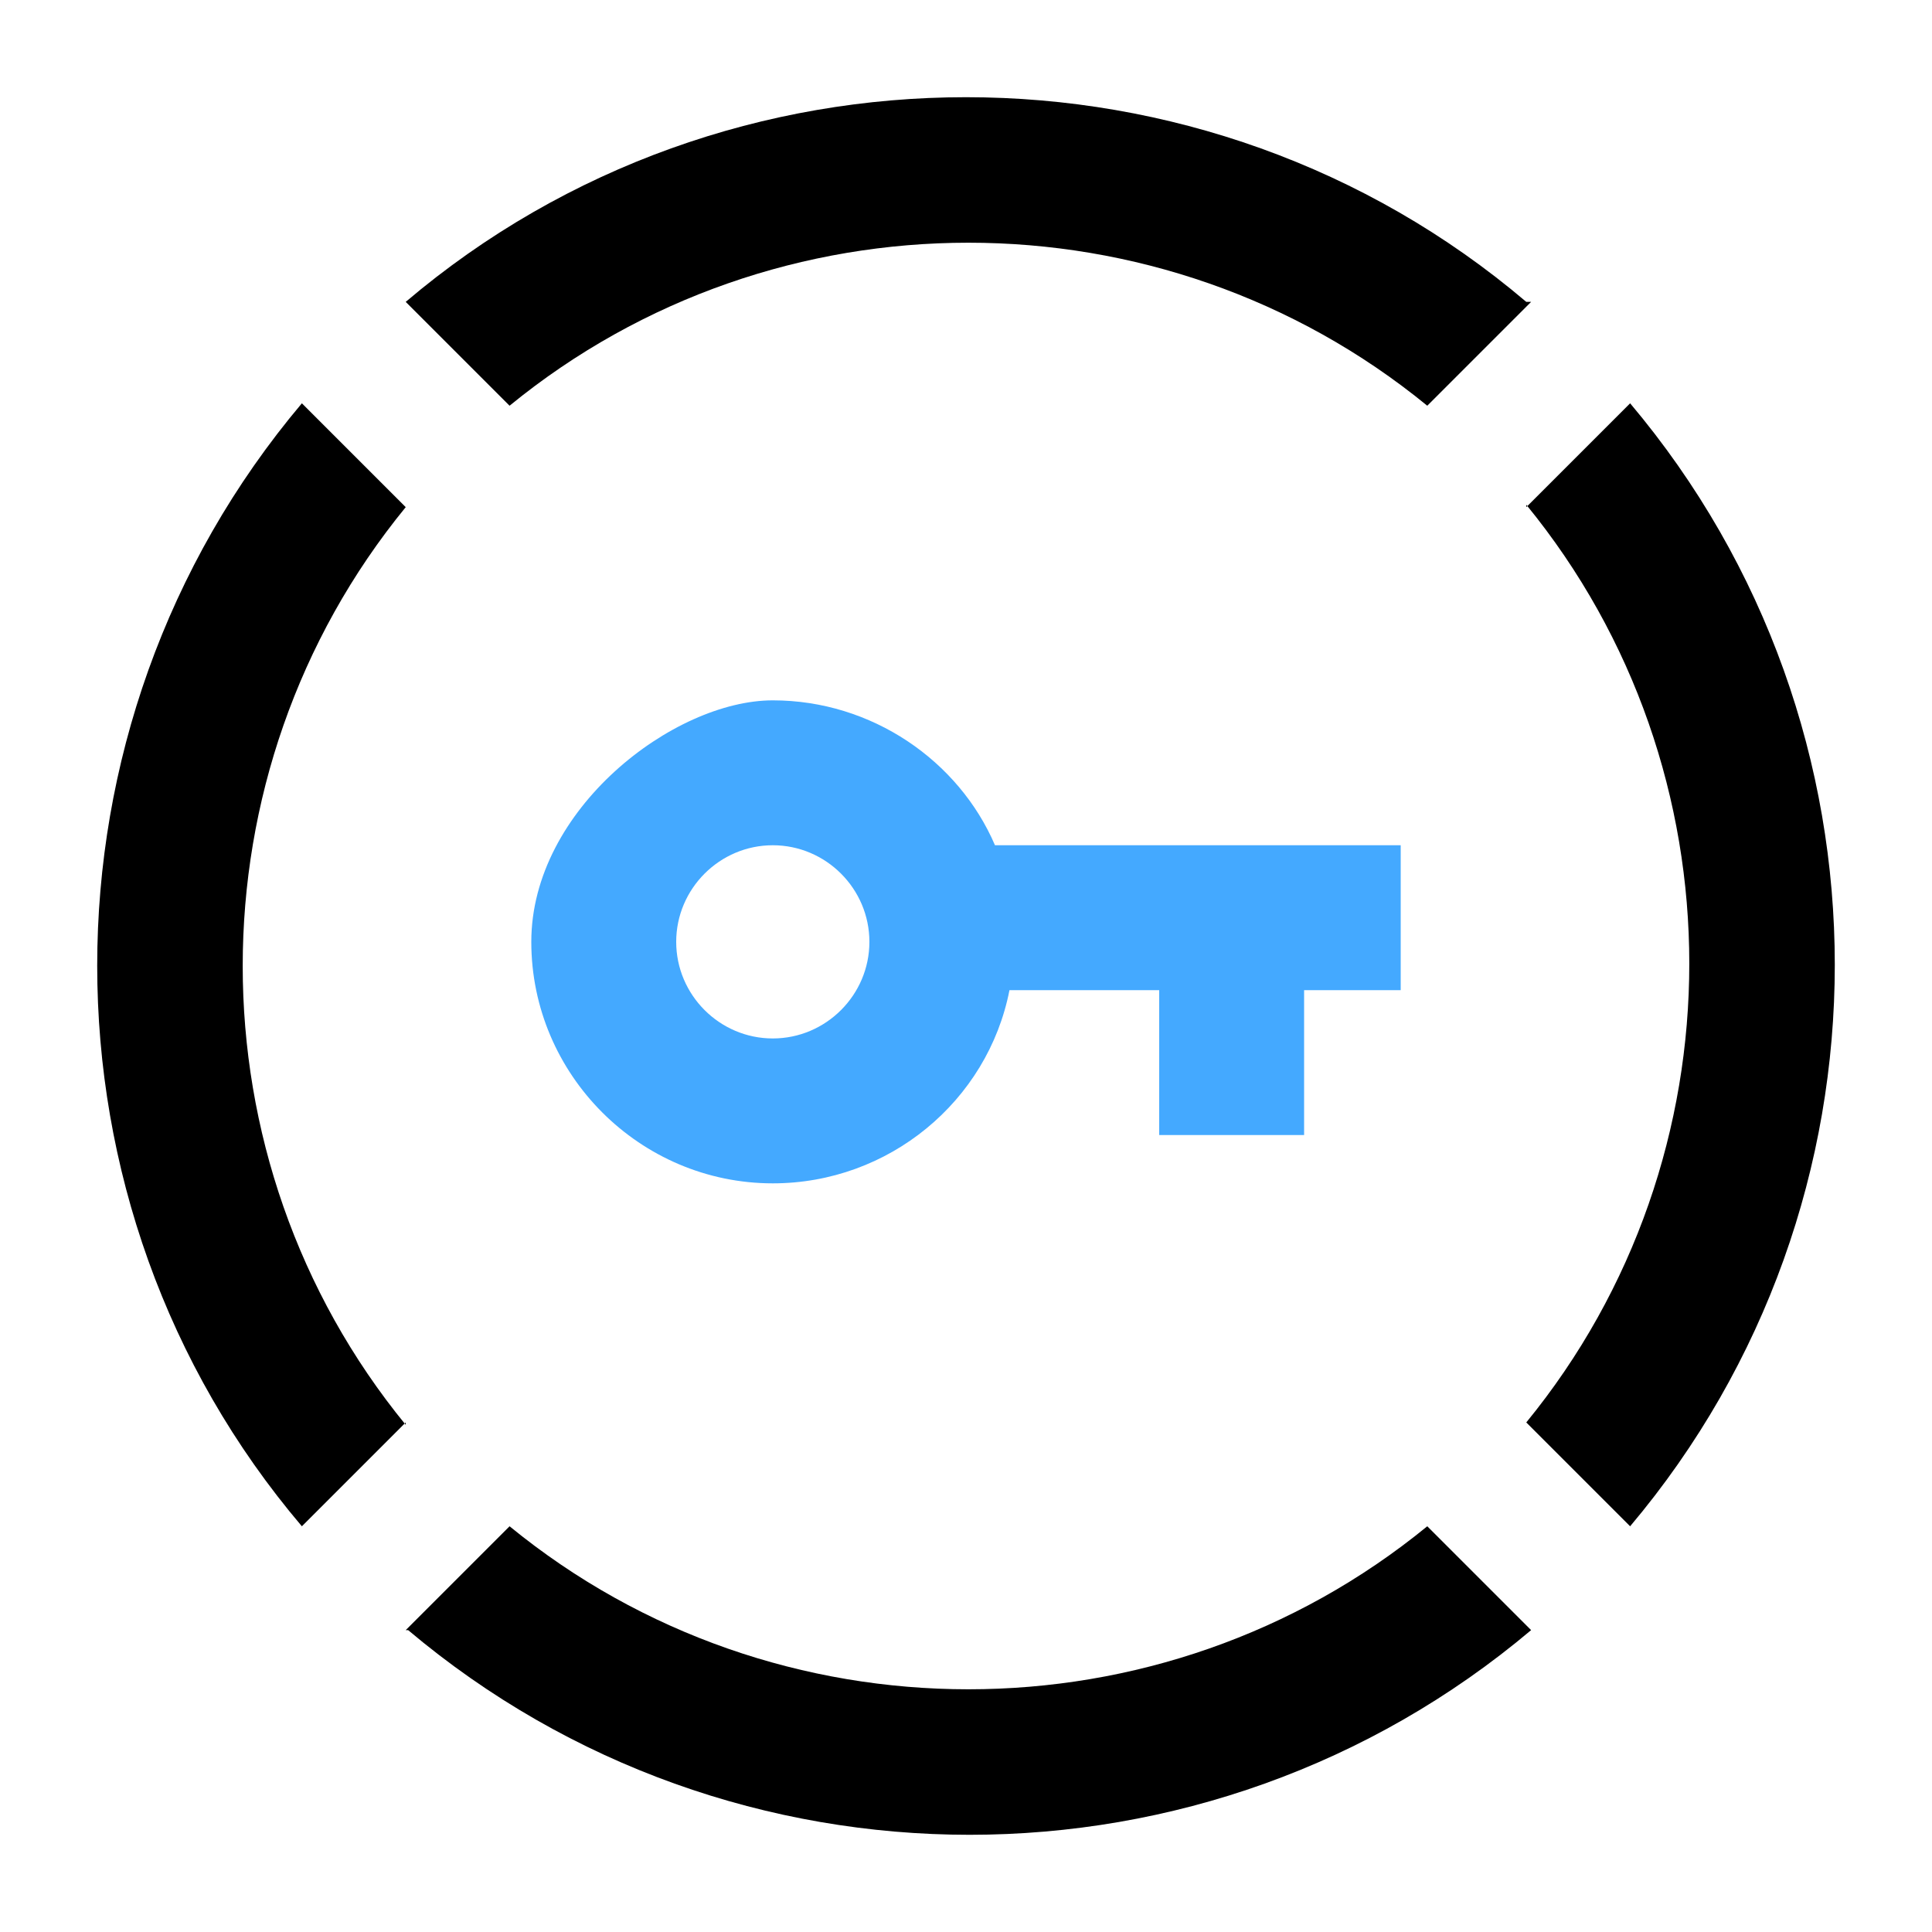 <?xml version="1.0" encoding="UTF-8"?>
<svg id="_圖層_1" data-name="圖層_1" xmlns="http://www.w3.org/2000/svg" version="1.1" viewBox="0 0 80 80">
  <!-- Generator: Adobe Illustrator 29.3.1, SVG Export Plug-In . SVG Version: 2.1.0 Build 151)  -->
  <defs>
    <style>
      .st0 {
        fill: #44a9ff;
        fill-rule: evenodd;
      }
    </style>
  </defs>
  <path class="st0" d="M32,49c4.8,0,8.9-3.4,9.8-8h6.2v6h6v-6h4v-6h-16.8c-1.5-3.5-5.1-6-9.2-6s-10,4.5-10,10,4.5,10,10,10ZM32,43c2.2,0,4-1.8,4-4s-1.8-4-4-4-4,1.8-4,4,1.8,4,4,4Z"/>
  <path d="M63.2,12.5C49.9,1.2,30.1,1.2,16.8,12.5l4.3,4.3c11-9,27-9,38,0l4.3-4.3Z"/>
  <path d="M16.8,59c-9-11-9-27,0-38l-4.3-4.3C1.2,30.1,1.2,49.9,12.5,63.2l4.3-4.3Z"/>
  <path d="M16.8,67.5l4.3-4.3c11,9,27,9,38,0l4.3,4.3c-13.4,11.3-33.1,11.3-46.5,0Z"/>
  <path d="M63.2,21l4.3-4.3c11.3,13.4,11.3,33.1,0,46.5l-4.3-4.3c9-11,9-27,0-38Z"/>
</svg>